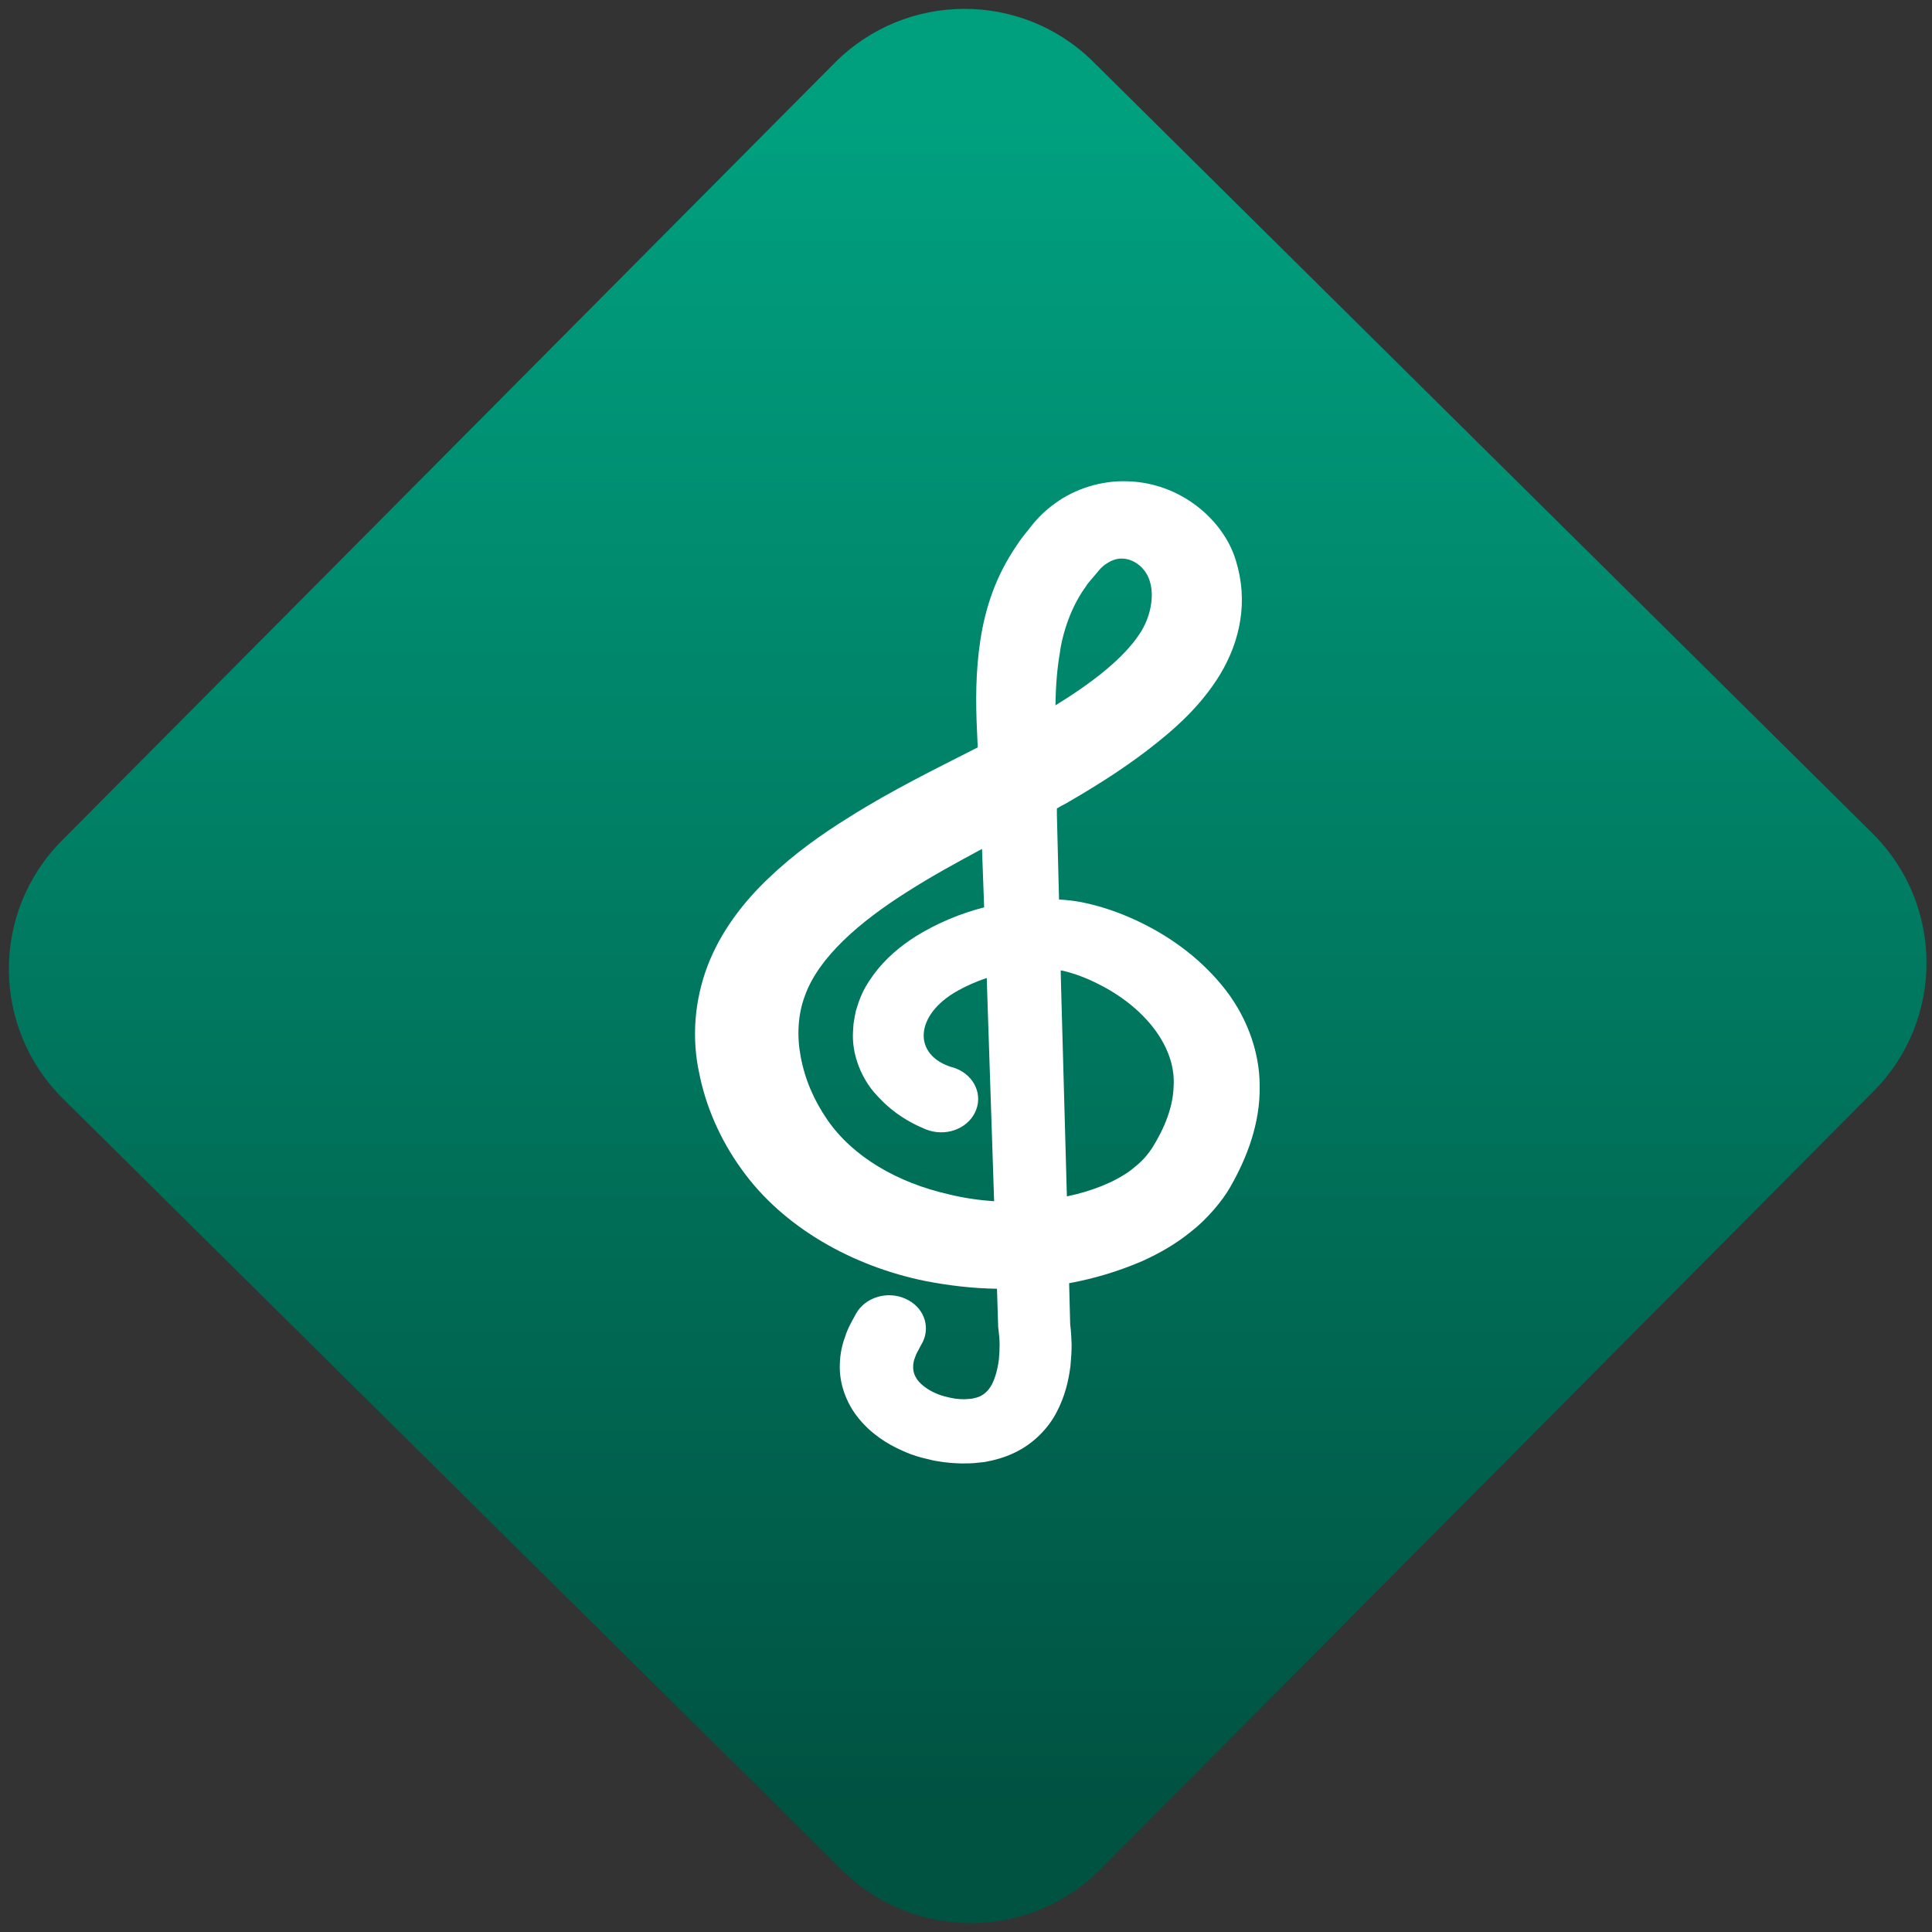 <svg width="64" height="64" viewBox="0 0 64 64" version="1.1"><rect x="0" y="0" width="64" height="64" fill="#333333" stroke="none"/><defs><linearGradient id="linear-pattern-0" gradientUnits="userSpaceOnUse" x1="0" y1="0" x2="0" y2="1" gradientTransform="matrix(60, 0, 0, 56, 0, 4)"><stop offset="0" stop-color="#00a07f" stop-opacity="1"/><stop offset="1" stop-color="#005241" stop-opacity="1"/></linearGradient></defs><path fill="url(#linear-pattern-0)" fill-opacity="1" d="M 36.219 2.051 L 62.027 27.605 C 64.402 29.957 64.418 33.785 62.059 36.156 L 36.461 61.918 C 34.105 64.289 30.27 64.305 27.895 61.949 L 2.086 36.395 C -0.289 34.043 -0.305 30.215 2.051 27.844 L 27.652 2.082 C 30.008 -0.289 33.844 -0.305 36.219 2.051 Z M 36.219 2.051 " /><g transform="matrix(1.008,0,0,1.003,16.221,16.077)"><path fill-rule="nonzero" fill="rgb(100%, 100%, 100%)" fill-opacity="1" d="M 24.059 16.508 C 23.289 15.57 22.305 14.859 21.219 14.355 C 20.672 14.102 20.094 13.898 19.441 13.766 C 19.188 13.719 18.945 13.691 18.711 13.68 L 18.641 10.891 L 18.641 10.672 C 18.734 10.617 18.828 10.562 18.922 10.516 C 19.859 9.973 20.75 9.414 21.625 8.742 C 22.492 8.07 23.367 7.305 24.016 6.227 C 24.664 5.133 24.938 3.836 24.523 2.484 C 24.125 1.148 22.711 -0.09 20.953 -0.133 C 20.086 -0.164 19.223 0.125 18.594 0.586 C 18.277 0.812 18.016 1.07 17.801 1.344 C 17.645 1.555 17.508 1.691 17.336 1.961 C 16.621 3.004 16.289 4.055 16.125 5.117 C 15.969 6.156 15.969 7.156 16.016 8.117 L 16.039 8.656 C 14.664 9.359 13.203 10.078 11.812 10.961 C 10.898 11.531 9.996 12.176 9.168 12.973 C 8.344 13.758 7.59 14.734 7.156 15.883 C 6.727 17.031 6.633 18.266 6.891 19.438 C 7.102 20.504 7.574 21.609 8.266 22.57 C 9.648 24.531 11.961 25.797 14.305 26.277 C 15.086 26.43 15.875 26.523 16.672 26.535 L 16.711 27.793 C 16.715 27.836 16.719 27.883 16.727 27.93 C 16.742 28.031 16.758 28.234 16.758 28.383 C 16.758 28.551 16.75 28.711 16.734 28.871 C 16.695 29.184 16.617 29.473 16.508 29.688 C 16.395 29.898 16.273 30.004 16.133 30.078 C 16.059 30.117 15.965 30.141 15.855 30.164 C 15.797 30.168 15.738 30.18 15.668 30.18 C 15.664 30.18 15.602 30.184 15.594 30.184 L 15.453 30.18 L 15.293 30.164 L 15.211 30.148 C 15.168 30.141 15.105 30.129 15.031 30.109 C 14.891 30.078 14.75 30.031 14.629 29.973 C 14.383 29.863 14.18 29.703 14.066 29.555 C 13.953 29.398 13.91 29.258 13.918 29.082 C 13.922 28.992 13.938 28.898 13.984 28.789 C 14.012 28.684 14.094 28.562 14.148 28.449 L 14.234 28.289 C 14.492 27.754 14.25 27.121 13.66 26.863 C 13.062 26.594 12.336 26.82 12.039 27.359 C 11.906 27.609 11.766 27.836 11.68 28.125 C 11.578 28.391 11.516 28.703 11.508 29.012 C 11.477 29.637 11.711 30.305 12.117 30.805 C 12.516 31.305 13.039 31.656 13.594 31.898 C 13.867 32.023 14.148 32.109 14.441 32.172 C 14.676 32.242 15.172 32.297 15.332 32.297 L 15.5 32.305 C 15.676 32.305 15.68 32.301 15.781 32.301 C 15.934 32.297 16.102 32.273 16.262 32.258 C 16.586 32.199 16.922 32.109 17.242 31.953 C 17.891 31.648 18.375 31.117 18.637 30.602 C 18.906 30.086 19.023 29.578 19.086 29.094 C 19.109 28.852 19.125 28.609 19.125 28.375 C 19.117 28.148 19.109 27.961 19.078 27.711 L 19.043 26.352 C 19.855 26.203 20.66 25.961 21.438 25.625 C 22.008 25.367 22.562 25.051 23.062 24.637 C 23.551 24.258 24.078 23.641 24.34 23.172 C 24.891 22.203 25.32 21.078 25.305 19.859 C 25.312 18.648 24.828 17.434 24.059 16.508 M 18.746 5.461 C 18.875 4.668 19.188 3.895 19.586 3.352 C 19.664 3.211 19.879 2.992 20.016 2.816 C 20.102 2.711 20.203 2.625 20.297 2.57 C 20.484 2.449 20.656 2.406 20.836 2.422 C 21.188 2.449 21.586 2.734 21.707 3.215 C 21.84 3.68 21.719 4.367 21.359 4.906 C 20.812 5.742 19.758 6.547 18.594 7.266 C 18.602 6.633 18.648 6.031 18.75 5.461 M 15.078 23.414 C 13.398 23.031 11.922 22.172 11.086 20.938 C 10.664 20.316 10.363 19.641 10.219 18.859 C 10.094 18.191 10.125 17.484 10.359 16.859 C 10.809 15.59 12.152 14.418 13.727 13.422 C 14.504 12.922 15.328 12.469 16.18 12.008 L 16.25 13.938 C 15.465 14.141 14.723 14.453 14.023 14.883 C 13.504 15.211 13.008 15.625 12.617 16.16 C 12.422 16.434 12.258 16.688 12.121 17.086 C 12.09 17.18 12.055 17.285 12.035 17.355 L 12 17.531 L 11.957 17.789 L 11.941 18.039 C 11.898 18.719 12.156 19.461 12.609 20.02 C 13.086 20.578 13.598 20.961 14.32 21.266 C 14.359 21.281 14.41 21.297 14.453 21.312 C 15.094 21.504 15.781 21.195 15.992 20.613 C 16.203 20.039 15.859 19.414 15.219 19.223 L 15.207 19.223 C 13.883 18.824 13.961 17.484 15.383 16.691 C 15.672 16.527 15.996 16.387 16.336 16.27 L 16.344 16.551 L 16.578 23.645 C 16.07 23.609 15.562 23.535 15.078 23.414 M 22.477 19.844 C 22.461 20.516 22.188 21.219 21.766 21.895 C 21.523 22.246 21.387 22.363 21.094 22.602 C 20.82 22.812 20.48 22.992 20.117 23.141 C 19.758 23.285 19.367 23.402 18.969 23.484 L 18.777 16.512 L 18.766 16.02 C 18.797 16.027 18.836 16.031 18.867 16.039 C 19.223 16.125 19.617 16.273 19.984 16.461 C 21.496 17.211 22.562 18.523 22.477 19.844 "/></g></svg>
